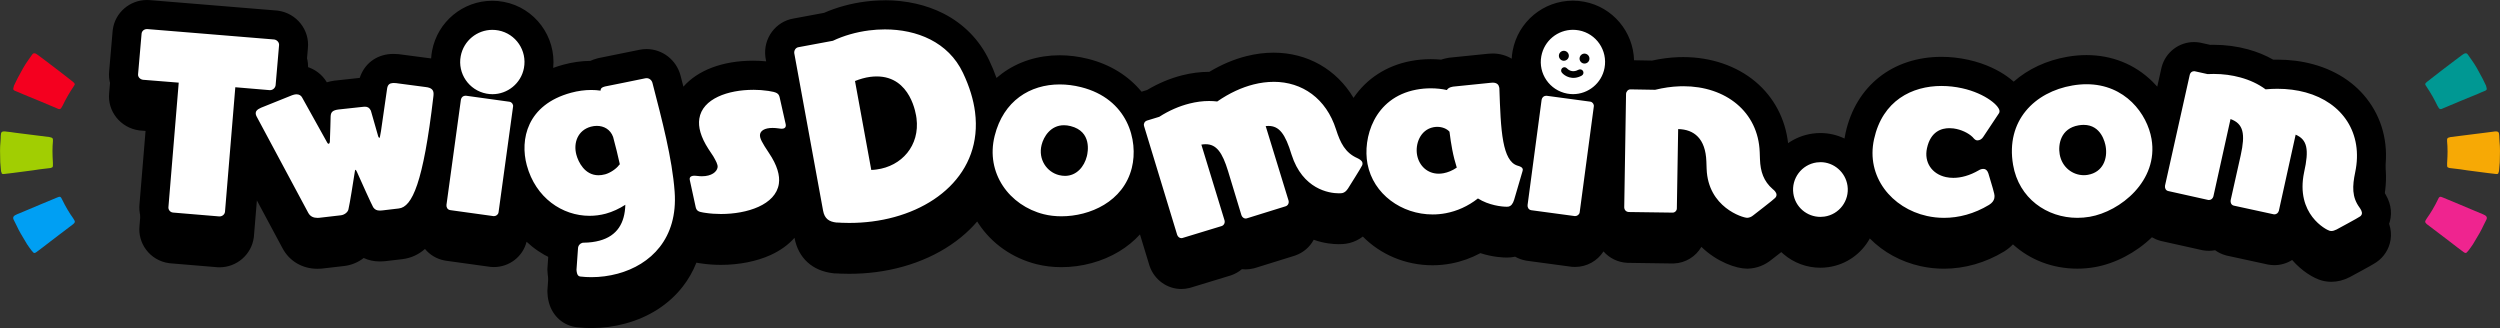 <?xml version="1.0" encoding="UTF-8"?>
<svg id="Layer_1" data-name="Layer 1" xmlns="http://www.w3.org/2000/svg" viewBox="0 0 1720 225.69">
  <rect x="0" y="0" width="1720" height="225.69" fill="#333333" stroke="none"/>
  <defs>
    <style>
      .cls-1 {
        fill: #f4001f;
      }

      .cls-2 {
        fill: #fff;
      }

      .cls-3 {
        fill: #f7a905;
      }

      .cls-4 {
        fill: #a1ce02;
      }

      .cls-5 {
        fill: #009893;
      }

      .cls-6 {
        fill: #009ff3;
      }

      .cls-7 {
        fill: #ef248f;
      }
    </style>
  </defs>
  <g id="fuckass_lines_LEFT_" data-name="fuckass lines [LEFT]">
    <path class="cls-4" d="M36.4,112.24v1.7c0,.83-.31,1.29-.93,1.39-.41.21-.77.31-1.08.31-5.58.62-9.5,1.14-11.77,1.55-3.1.41-7.85,1.03-14.25,1.86-.52.1-1.39.21-2.63.31-1.24.1-2.12.21-2.63.31-1.34.21-2.01-.05-2.01-.77-.31-.62-.46-1.29-.46-2.01-.31-3.41-.46-5.16-.46-5.27-.1-4.34-.15-6.92-.15-7.74,0-2.37.1-4.49.31-6.35.1-.62.15-1.5.15-2.63s.05-1.96.16-2.48c0-1.34.67-2.01,2.01-2.01.83,0,1.44.05,1.86.16,1.34.1,3.35.36,6.04.77,2.58.31,6.48.8,11.69,1.47,5.21.67,9.11,1.16,11.69,1.47,1.14.21,1.86.49,2.17.85.31.36.41,1.06.31,2.09-.21,2.17-.31,4.39-.31,6.66s.1,5.16.31,8.36Z"/>
    <path class="cls-6" d="M50.34,150.19c.21.41.52.93.93,1.55.31.52.26,1.08-.15,1.7l-.77.77c-1.03.83-2.63,2.04-4.8,3.64-2.17,1.6-3.77,2.81-4.8,3.64-1.34,1.03-3.31,2.53-5.89,4.49-2.58,1.96-4.39,3.35-5.42,4.18-1.86,1.45-3.31,2.53-4.34,3.25-.93.72-1.65.83-2.17.31-.62-.62-1.03-1.08-1.24-1.39-.31-.41-.83-1.11-1.55-2.09-.72-.98-1.24-1.73-1.55-2.25-3.62-5.89-5.94-10.02-6.97-12.39l-2.32-4.65c-.52-1.14-.21-2.06.93-2.79l1.55-.77,5.58-2.32c2.37-1.03,5.99-2.56,10.84-4.57,4.85-2.01,8.52-3.54,11-4.57,1.03-.52,1.78-.67,2.25-.46.46.21.9.83,1.32,1.86,2.37,4.85,4.9,9.14,7.59,12.86Z"/>
    <path class="cls-1" d="M43.06,72.74c-.1.21-.26.46-.46.77-.21.31-.36.57-.46.77-.31.52-.77.77-1.39.77-.1,0-.29-.02-.54-.08-.26-.05-.44-.13-.54-.23-1.24-.52-3.07-1.29-5.5-2.32-2.43-1.03-4.26-1.81-5.5-2.32-4.65-1.96-9.04-3.77-13.17-5.42-.52-.21-1.34-.57-2.48-1.08-1.14-.52-2.01-.88-2.63-1.08-1.03-.41-1.45-.98-1.24-1.7l.46-1.86c.52-1.14,1.29-2.73,2.32-4.8,2.89-5.58,5.27-9.65,7.12-12.24.72-.93,1.7-2.32,2.94-4.18.62-1.14,1.55-1.39,2.79-.77l1.39.93c.62.41,1.44,1.03,2.48,1.86,1.03.83,1.86,1.45,2.48,1.86,2.06,1.55,5.19,3.93,9.37,7.12,4.18,3.2,7.3,5.63,9.37,7.28.93.72,1.44,1.29,1.55,1.7.1.41-.21,1.08-.93,2.01-2.79,4.13-5.27,8.47-7.43,13.01Z"/>
  </g>
  <g id="fuckass_lines_RIGHT_" data-name="fuckass lines [RIGHT]">
    <path class="cls-3" d="M1683.91,103.88c0-2.27-.1-4.49-.31-6.66-.1-1.03,0-1.73.31-2.09.31-.36,1.03-.64,2.17-.85,2.58-.31,6.48-.8,11.69-1.47,5.22-.67,9.11-1.16,11.69-1.47,2.69-.41,4.7-.67,6.04-.77.41-.1,1.03-.16,1.86-.16,1.34,0,2.01.67,2.01,2.01.1.52.16,1.34.16,2.48s.05,2.01.15,2.63c.21,1.86.31,3.98.31,6.35,0,.83-.05,3.41-.15,7.74,0,.1-.16,1.86-.46,5.27,0,.72-.16,1.39-.46,2.01,0,.72-.67.98-2.01.77-.52-.1-1.39-.21-2.63-.31-1.24-.1-2.11-.21-2.63-.31-6.4-.83-11.15-1.44-14.25-1.86-2.27-.41-6.2-.93-11.77-1.55-.31,0-.67-.1-1.08-.31-.62-.1-.93-.57-.93-1.39v-1.7c.21-3.2.31-5.99.31-8.36Z"/>
    <path class="cls-7" d="M1677.25,137.33c.41-1.03.85-1.65,1.32-1.86.46-.21,1.21-.05,2.25.46,2.48,1.03,6.14,2.56,11,4.57,4.85,2.01,8.47,3.54,10.84,4.57l5.58,2.32,1.55.77c1.14.72,1.45,1.65.93,2.79l-2.32,4.65c-1.03,2.37-3.35,6.51-6.97,12.39-.31.52-.83,1.26-1.55,2.25-.72.98-1.24,1.68-1.55,2.09-.21.31-.62.77-1.24,1.39-.52.52-1.24.41-2.17-.31-1.03-.72-2.48-1.81-4.34-3.25-1.03-.83-2.84-2.22-5.42-4.18-2.58-1.96-4.54-3.46-5.89-4.49-1.03-.83-2.63-2.04-4.8-3.64-2.17-1.6-3.77-2.81-4.8-3.64l-.77-.77c-.41-.62-.46-1.19-.15-1.7.41-.62.72-1.14.93-1.55,2.69-3.72,5.22-8,7.59-12.86Z"/>
    <path class="cls-5" d="M1669.51,59.73c-.72-.93-1.03-1.6-.93-2.01.1-.41.62-.98,1.55-1.7,2.07-1.65,5.19-4.08,9.37-7.28,4.18-3.2,7.31-5.58,9.37-7.12.62-.41,1.45-1.03,2.48-1.86,1.03-.83,1.86-1.45,2.48-1.86l1.39-.93c1.24-.62,2.17-.36,2.79.77,1.24,1.86,2.22,3.25,2.94,4.18,1.86,2.58,4.24,6.66,7.12,12.24,1.03,2.07,1.81,3.67,2.32,4.8l.46,1.86c.21.72-.21,1.29-1.24,1.7-.62.21-1.5.57-2.63,1.08-1.14.52-1.96.88-2.48,1.08-4.13,1.65-8.52,3.46-13.17,5.42-1.24.52-3.07,1.29-5.5,2.32-2.42,1.03-4.26,1.81-5.5,2.32-.1.1-.28.18-.54.23-.26.05-.44.08-.54.08-.62,0-1.08-.26-1.39-.77-.1-.21-.26-.46-.46-.77-.21-.31-.36-.57-.46-.77-2.17-4.54-4.65-8.88-7.43-13.01Z"/>
  </g>
  <g id="text">
    <g>
      <path d="M406.9,215.69c-2.86,0-5.73-.16-8.55-.47-4.24-.38-9.25-3.1-11.03-9.66-.55-2.04-.66-3.89-.68-4.81v-.45s1.04-14.9,1.04-14.9c.29-5.79,3.93-10.71,9.23-12.63-18-2.98-33.23-15.07-40.96-32.52l-3.07,22.36-.1.54c-1.14,6.03-6.7,10.57-12.93,10.57-.38,0-.75-.02-1.12-.05l-.25-.02-30.24-4.19-.54-.1c-6.65-1.26-11.16-7.41-10.48-14.3l.02-.19,3.35-24.4c-5.9,26.14-13.41,36.59-25.03,37.92l-11.57,1.36-1.31.08c-.49.03-.96.05-1.41.05-6.54,0-10.4-3.38-12.52-6.28-2.09,4.94-7.13,8.75-12.92,9.46l-15.11,1.75-1.01.06c-.45.03-.91.04-1.38.04-6.62,0-12.12-3.2-15.08-8.79l-33.66-62.79-4.84,58.43-.06.42c-.91,6.69-6.77,11.74-13.62,11.74-.24,0-.47,0-.71-.02l-.31-.02-31.98-2.67-.55-.07c-7.25-.98-12.37-7.58-11.57-14.8l6.23-75.3-14.84-1.19-.27-.04c-3.41-.46-6.51-2.12-8.75-4.66-2.48-2.83-3.66-6.53-3.26-10.21l2.4-27.76.07-.54c.9-6.62,6.72-11.61,13.55-11.61.27,0,.55,0,.83.02l28.22,2.31,59.55,4.9.26.04c3.37.46,6.46,2.12,8.7,4.69,2.51,2.86,3.69,6.61,3.28,10.33l-1.99,23.11c1.05-.26,2.06-.41,3.04-.48.35-.02.7-.03,1.03-.03,5.41,0,10.11,2.75,12.59,7.37l4.46,8.02c2.06-2.24,5.26-4.09,10.17-4.82l.2-.03,17.58-1.91.97-.06c.39-.02.77-.04,1.15-.04,1.64,0,3.2.25,4.65.73.21-1.52.68-4.84.68-4.84,1.09-7.04,6.09-11.7,13.05-12.15.43-.03.88-.04,1.32-.04,1.79,0,3.51.22,4.97.45l18.13,2.39c12.55,1.41,14.13,10.74,14.31,13.58,0,.02,0,.03,0,.05.73-1.62,1.76-3.05,3.02-4.23-4.15-6.79-5.61-14.75-4.12-22.61,2.88-15.18,16.16-26.2,31.58-26.2,2.02,0,4.06.19,6.06.57,17.36,3.3,28.79,20.17,25.48,37.61-1.29,6.77-4.65,12.71-9.36,17.2.83,1.28,1.43,2.7,1.78,4.19,5.7-6.3,14.39-12.39,27.61-15.97,5.52-1.49,11.06-2.25,16.48-2.25.65,0,1.3.01,1.95.03,1.22-.81,2.67-1.47,4.38-1.93l1.04-.28.33-.07c6.69-1.34,24.65-4.94,27.31-5.54l.19-.04c.95-.19,1.92-.29,2.88-.29,6.45,0,11.95,4.28,13.67,10.66l.76,2.93c4.72,18.27,9.56,36.99,12.48,54.69,1.71-.75,3.72-1.18,6.04-1.18,1,0,2.07.08,3.17.24.05,0,.1.01.16.02l-2.14-3.24c-6.51-10.1-9.05-19.16-7.77-27.71,2.59-17.25,21.01-28.4,46.93-28.4,4.04,0,8.05.29,11.9.87,2.6.39,6.39.96,9.71,2.98l-3.2-17.47-.03-.26c-.44-3.39.39-6.81,2.32-9.64,2.09-3.05,5.31-5.09,8.89-5.66l22.21-4.13c8.07-3.67,17.23-6.23,26.59-7.44,4.09-.53,8.21-.79,12.27-.79,29.14,0,52.01,12.98,62.74,35.61,4.8,10.07,7.88,20.06,9.15,29.68,9.7-17.25,27.14-27.44,48.35-27.44,5.62,0,11.36.72,17.07,2.15,19.45,4.86,30.09,15.81,35.83,25.3,1.05-.82,2.25-1.48,3.57-1.96l.23-.08,7.58-2.32c7.18-4.44,14.75-7.67,22.5-9.63,5.43-1.37,10.8-2.07,15.96-2.07.99,0,1.99.03,2.98.08,8.2-5.26,16.67-9.02,25.23-11.18,5.46-1.38,10.92-2.08,16.22-2.08,24.95,0,44.57,14.86,52.48,39.75.89,2.8,1.73,5.03,2.61,6.83,1.06-5.19,2.81-10.23,5.19-14.8,5.11-9.81,15.5-22.32,35.94-26.21,3.88-.74,7.88-1.11,11.9-1.11,2.9,0,5.74.19,8.5.57,1.25-.61,2.71-1.11,4.41-1.43l1.16-.22,26.34-2.69c.67-.08,1.44-.12,2.17-.12,7.26,0,13,4.52,14.29,11.25l.28,1.49.11,3.02c.44,12.62.86,24.53,2.47,32.97.64,3.38,1.35,5.54,1.93,6.88l4.73-35.44.05-.25c.55-2.95,1.98-5.49,3.99-7.37-4.01-6.53-5.72-14.49-4.21-22.58,2.84-15.25,16.12-26.32,31.6-26.32,1.98,0,3.98.19,5.94.55,17.37,3.23,28.87,20.06,25.62,37.52-1.26,6.77-4.59,12.71-9.27,17.22,1.73,2.66,2.43,5.89,1.95,8.97l-9.71,72.76-.1.54c-1.12,6.05-6.69,10.61-12.94,10.61-.36,0-.72-.01-1.08-.04l-.25-.02-30.26-4.08-.53-.1c-2.97-.55-5.52-2.08-7.38-4.22-1.69,1.02-3.32,1.51-4.56,1.75-.87.17-1.83.24-3.02.24s-9.79-.14-18.98-4.04c-6.47,4.07-13.61,6.91-20.96,8.31-3.62.69-7.33,1.04-11.01,1.04-20.15,0-38.08-10.09-47.81-25.58-1.13,1.81-2.06,3.28-2.06,3.28-2.6,3.92-5.78,6.31-9.74,7.31-1.27.32-2.92.48-4.9.48-8.08,0-17.25-2.5-25.25-8.58l.27.89.06.24c1.7,6.73-1.89,13.52-8.34,15.78l-.17.06-27.12,8.42-.56.14c-.99.25-2.01.38-3.04.38-2.13,0-4.17-.54-5.99-1.52-1.5,2.77-3.98,5-7.17,6.12l-.2.07-27.3,8.31-.53.13c-1,.25-2.02.38-3.05.38-5.49,0-10.44-3.6-12.33-8.97l-.07-.2-13.07-42.93c-8.45,25.57-34.28,37.08-57.03,37.08-5.1,0-9.99-.57-14.53-1.71-14.25-3.56-26.37-12-34.14-23.77-3.44-5.21-5.88-10.88-7.27-16.8-3.44,6.88-8.11,13.26-13.99,19.05-14.4,14.19-35.35,23.67-59,26.71-5.57.72-11.32,1.08-17.08,1.08-1.87,0-3.78-.04-5.66-.11l-.39-.02-.38-.04c-.54-.06-1.25-.07-2.01-.08h-.94s-.48-.07-.48-.07c-12.63-1.4-16.74-9.66-17.96-16.34l-9.46-51.68c-2.3,2.22-5.52,3.53-9.16,3.53-.41,0-.84-.02-1.27-.05.3.46.57.86.77,1.17,6.84,10.11,9.68,19.63,8.39,28.22-3.24,21.64-28.81,29.32-49.72,29.32-4.17,0-8.25-.3-12.13-.88l-1.63-.25c-3.99-.6-7.13-1.98-9.41-4.12-1.91,9-5.6,17.13-11,24.05-8.17,10.48-20,18.05-34.19,21.89-6.76,1.83-13.74,2.76-20.75,2.76ZM732.01,111.16c-4.07,0-5.53,5.36-5.68,5.97-.66,2.64.04,4.56.74,5.7.91,1.47,2.35,2.55,3.95,2.95.61.15,1.18.23,1.69.23,3.68,0,5.1-4.95,5.35-5.94,1.79-7.18-1.93-8.11-3.93-8.61-.78-.19-1.49-.29-2.13-.29ZM410.62,111.6c-.47,0-.96.07-1.47.21-4.1,1.11-3.43,5.31-2.96,7.07.07.27,1.86,6.7,5.58,6.7.57,0,1.23-.1,1.96-.3.47-.13,1.07-.41,1.66-.75-.92-3.9-1.96-7.98-3.09-12.19-.19-.41-.53-.74-1.68-.74ZM988.06,112.35c-.81.17-1.74.57-2.53,2.14-.78,1.54-1.07,3.67-.74,5.41.26,1.39,1.28,4.61,5.03,4.61.16,0,.31,0,.48-.02-.36-1.56-.69-3.12-.99-4.69-.45-2.37-.86-4.84-1.25-7.45ZM607.47,120.27c3.57-1.36,6.64-3.53,8.94-6.36,3.57-4.39,5.03-10.03,4.22-16.32-.6-4.69-3.64-20-17.42-20-1,0-2.07.07-3.17.21-.11.01-.22.03-.33.04l7.76,42.42ZM1604.02,183.92c-1.34,0-2.69-.18-4-.54-5.62-1.54-16.55-8.76-22.23-21.97l-.22.99-.07.24c-1.61,5.88-6.71,9.83-12.7,9.83-.78,0-1.57-.07-2.34-.21l-.35-.07-27.56-5.99-.54-.15c-3.14-.86-5.68-2.83-7.33-5.42-2.02,1.26-4.39,1.97-6.93,1.97-.78,0-1.56-.07-2.32-.21l-.21-.04-27.85-6.21-.52-.14c-3.99-1.09-7.02-4-8.46-7.67-1.33,1.81-2.79,3.57-4.37,5.28-9.7,10.49-23.41,18.11-36.66,20.38-3.35.57-6.76.87-10.13.87-20.11,0-37.47-9.96-47.04-25.71.08,1.49-.03,2.96-.34,4.38-.98,4.43-3.67,8.08-7.99,10.86l-.22.14c-11.22,6.78-23.72,10.37-36.14,10.37-4.68,0-9.34-.5-13.87-1.5-14.53-3.2-27.11-11.24-35.41-22.65-8.87-12.2-11.95-27.16-8.66-42.12,6.12-27.84,27.15-44.47,56.24-44.47,5.38,0,10.83.6,16.21,1.78,14.78,3.25,28.93,11.31,32.69,20.74,8.66-11.58,22.27-19.79,39.45-22.73,3.85-.66,7.67-.99,11.37-.99,27.52,0,46.46,18.63,52.87,38.96l8.44-37.82.15-.53c1.54-5.62,6.69-9.56,12.51-9.56.73,0,1.47.06,2.2.19l.24.04,7.75,1.71c1.11-.04,2.22-.06,3.32-.06,7.25,0,14.32.93,21,2.76,6.44,1.76,12.29,4.31,17.46,7.6,1.82-.1,3.62-.15,5.39-.15,7.75,0,15.18.96,22.07,2.85,31.24,8.56,47.81,35.34,41.23,66.62-1.8,8.63-1.5,12.59,1.24,16.3l.16.23c1.16,1.67,4.69,6.73,3.01,12.83-.94,3.43-3.27,6.32-6.46,8.04-.8.52-1.66,1-2.55,1.5-1.49.84-3.48,1.93-5.46,3.01-3.91,2.14-7.82,4.24-7.82,4.24l-.21.11c-2.79,1.42-5.43,2.11-8.07,2.11ZM1341.19,113.19c-1.95,0-4.37,0-5.66,5.9-1.24,5.65,2.83,7.43,5.36,7.99.93.2,1.93.31,2.99.31,3.79,0,8.07-1.32,12.4-3.81,1.52-.93,3.19-1.6,4.9-1.99-.21,0-.43.02-.65.02-.97,0-1.93-.11-2.87-.31-2.7-.59-5.25-2.15-7.17-4.39l-.17-.19-.16-.2c-.56-.66-3.09-2.3-6.3-3-.93-.21-1.83-.31-2.68-.31ZM1364.43,121.22c1.02,0,2.03.11,3.01.32,2.81.62,5.24,2.11,7.11,4.3-.51-4.79-.46-9.44.09-13.9l-1.73,2.6c-2.14,3.42-5.51,5.82-9.25,6.69.26-.01.52-.02.78-.02ZM1433.59,110.92c-.54,0-1.15.06-1.8.17-2.79.48-5.89,2.31-4.86,8.34.72,4.22,3.91,6.11,6.75,6.11.35,0,.69-.03,1.02-.09,2.27-.39,3.05-1.33,3.51-2.2.78-1.45,1.01-3.64.63-5.87-.74-4.29-2.5-6.46-5.26-6.46ZM1202.03,174.86c-7.69,0-36.7-10.83-37.86-43.31l-.04-1.03-.46,27.82c.04,6.81-5.55,12.7-12.39,12.94l-.55.02-30.45-.43h-.17c-6.95-.34-12.38-5.85-12.63-12.83v-.26s1.25-78.55,1.25-78.55v-.19c.38-6.8,5.88-12.31,12.53-12.55l.57-.02,15.83.28c6.04-1.39,11.76-2.17,17.44-2.37,1-.04,2.01-.05,3-.05,35.67,0,61.4,22.61,62.56,54.99l.18,4.95c.2,5.71,1.41,9.29,4.21,12.22,3.33-10.13,12.17-18.04,23.42-19.63,1.32-.19,2.67-.28,4-.28,14.25,0,26.51,10.69,28.51,24.88,1.07,7.6-.88,15.17-5.5,21.3-4.62,6.14-11.35,10.11-18.95,11.18-1.36.19-2.74.29-4.11.29-10.71,0-20.29-5.98-25.24-14.92-.75.7-1.55,1.34-2.35,1.98-1.38,1.11-3.23,2.57-5.07,4.01-3.17,2.49-6.35,4.94-7.11,5.53-3,2.5-6.53,3.89-10.22,4.02h-.18s-.23,0-.23,0Z"/>
      <path d="M101.08,35c.08,0,.16,0,.24,0l28,2.29,59.28,4.87c1.93.26,3.66,2.01,3.38,4.09l-2.36,27.38c-.25,1.86-1.86,3.39-3.84,3.39-.08,0-.16,0-.25,0l-23.64-2-7.09,85.62-.02.15c-.25,1.86-1.97,3.11-3.72,3.11-.06,0-.13,0-.19,0l-31.73-2.65-.3-.04c-1.93-.26-3.2-2.1-2.95-3.88l7.07-85.47-24.56-1.97c-2.08-.28-3.66-2.01-3.4-3.94l2.4-27.68.04-.3c.23-1.71,1.79-2.96,3.64-2.96M608.83,35.23c21.82,0,43.58,8.55,53.7,29.9,4.55,9.55,7.23,18.58,8.3,26.91,5.41,42.1-28.52,69.9-70.77,75.34-5.16.66-10.45,1-15.8,1-1.75,0-3.5-.04-5.26-.11-1.23-.15-2.44-.14-3.5-.16-5.06-.56-8.2-2.58-9.22-8.19l-19.82-108.3c-.25-1.93,1.01-3.91,2.94-4.16l23.63-4.4c7.41-3.52,16.02-5.99,24.79-7.12,3.63-.47,7.31-.71,10.99-.71M599.44,131.92c1.21,0,2.4-.16,3.59-.31,17.26-2.22,29.95-16.4,27.52-35.3-.31-2.39-3.83-28.72-27.34-28.72-1.41,0-2.89.09-4.45.29-3.57.46-7.21,1.53-10.52,2.86l11.19,61.17M1082.18,35.51c1.36,0,2.73.12,4.12.38,11.94,2.22,19.87,13.76,17.62,25.86-1.97,10.59-11.27,18.02-21.67,18.02-1.33,0-2.68-.12-4.03-.37-12.09-2.25-20.01-13.79-17.79-25.74,1.99-10.71,11.27-18.15,21.77-18.15M338.74,35.54c1.38,0,2.79.13,4.2.4,11.94,2.27,19.82,13.84,17.52,25.92-2,10.55-11.29,17.94-21.66,17.94-1.36,0-2.73-.13-4.12-.39-12.08-2.29-19.96-13.87-17.7-25.8,2.03-10.67,11.29-18.06,21.75-18.07M1509.5,63.99c.17,0,.35.01.52.04l8.8,1.95c1.41-.08,2.81-.11,4.19-.11,6.49,0,12.63.84,18.36,2.41,6.51,1.78,12.31,4.46,17.35,8.18,2.78-.25,5.5-.38,8.14-.38,7.04,0,13.54.88,19.43,2.49,25.46,6.98,39.72,28.15,34.09,54.92-2,9.56-2.35,17.09,2.98,24.3.67.96,2.01,2.88,1.57,4.47-.2.72-.73,1.51-1.79,2-.08.29-15.59,8.64-15.59,8.64-1.38.7-2.5,1.02-3.54,1.02-.46,0-.91-.06-1.35-.19-2.03-.56-23.51-11.26-17.43-40.24,3.56-15.82,2.11-22.44-5.82-25.86l-11.55,52.36c-.42,1.53-1.65,2.48-3.05,2.48-.19,0-.38-.02-.57-.05l-27.3-5.93-.29-.08c-1.45-.4-2.25-2.02-1.96-3.65l6.92-30.92c3.28-14.81,1.91-21.72-7.01-24.94l-11.79,53.22c-.42,1.53-1.65,2.48-3.05,2.48-.19,0-.38-.02-.57-.05l-27.41-6.11-.29-.08c-1.45-.4-2.25-2.02-1.96-3.65l17.01-76.21.08-.29c.38-1.4,1.58-2.22,2.87-2.22M444.87,68.78c1.95,0,3.51,1.38,4.02,3.27,6.6,25.56,13.59,51.95,15.26,74.81,2.37,32.3-16.54,50.31-39.12,56.42-5.92,1.6-12.06,2.41-18.14,2.41-2.54,0-5.08-.14-7.58-.43-1.42-.08-2.02-1.16-2.34-2.32-.23-.87-.32-1.78-.34-2.39l1.03-14.58c.07-2.04,1.39-3.48,2.98-3.91.29-.08.62-.01.91-.09,4.18-.04,7.78-.55,10.96-1.41,12.16-3.29,17.38-12.16,17.72-24.68-4.1,2.66-8.78,4.86-13.42,6.12-3.68.99-7.44,1.48-11.17,1.48-18.78,0-37.13-12.33-43.21-34.79-4.74-17.52-.07-41.62,30.48-49.89,4.67-1.26,9.37-1.9,13.87-1.9,2.19,0,4.34.15,6.41.46,0-1.71,1.23-2.35,2.53-2.71l.72-.2s24.18-4.83,27.55-5.59c.3-.06.59-.09.88-.09M411.77,135.57c1.41,0,2.93-.2,4.57-.64,3.47-.94,7.68-3.78,9.49-6.29l.61-.63c-1.28-5.87-2.86-12.28-4.62-18.8-1.89-5.2-6.36-7.61-11.19-7.61-1.35,0-2.72.19-4.08.55-9.12,2.47-12.19,11.22-10,19.33,1.33,4.92,5.7,14.09,15.23,14.09M876.25,71.29c19.74,0,36.19,11.51,42.95,32.78,2.97,9.31,6.37,16.03,14.56,19.68,1.06.51,3.17,1.52,3.57,3.12.18.73.11,1.67-.58,2.62.07.29-9.31,15.19-9.31,15.19-1.23,1.86-2.39,2.77-3.85,3.14-.32.08-1.19.18-2.45.18-6.76,0-24.97-2.85-32.54-26.61-4.34-14.35-8.53-19.75-15.92-19.75-.6,0-1.23.04-1.88.11l15.73,51.26c.44,1.74-.39,3.35-1.96,3.9l-26.68,8.29-.29.07c-.2.05-.4.08-.6.08-1.25,0-2.42-.94-2.89-2.29l-9.2-30.32c-3.94-12.87-8-18.52-15.4-18.52-.94,0-1.93.09-2.98.27l15.95,52.13c.44,1.74-.39,3.35-1.95,3.9l-26.86,8.18-.29.07c-.2.05-.4.08-.6.08-1.25,0-2.42-.94-2.89-2.29l-22.74-74.7-.07-.29c-.4-1.6.47-3.06,1.88-3.57l8.62-2.64c6.79-4.35,13.77-7.35,20.75-9.11,4.59-1.16,9.09-1.76,13.51-1.76,1.89,0,3.76.11,5.62.33,8.43-5.84,16.89-9.68,25.04-11.74,4.71-1.19,9.32-1.77,13.77-1.77M1026.96,71.86c3.01,0,4.16,1.54,4.46,3.12l.14.74c.49,13.8.87,27.01,2.72,36.74,1.68,8.84,4.51,14.87,9.7,16.48,1.61.46,3.4,1.03,3.68,2.51.06.29,0,.76-.19,1.41l-5.74,19.57c-.85,2.76-2.07,4.36-3.99,4.73-.21.04-.6.07-1.15.07-3.33,0-12.31-.96-19.77-5.7-6.91,5.44-14.53,8.72-22.04,10.15-3.06.58-6.12.86-9.14.86-21.32,0-40.83-13.95-44.79-34.73-3.37-17.68,4.31-45.56,33.48-51.11,3.36-.64,6.75-.94,10.04-.94,3.92,0,7.7.42,11.08,1.19.69-1.2,1.93-1.89,3.7-2.23l.74-.14,25.91-2.64c.41-.05.8-.07,1.16-.07M989.83,134.5c1.09,0,2.22-.11,3.39-.33,2.8-.53,5.93-1.74,9.04-3.86-1.17-3.75-2.25-7.82-3.12-12.39-.73-3.83-1.34-7.84-1.89-12.31-1.86-2.09-5.04-3.34-8.42-3.34-.84,0-1.7.08-2.55.24-9.28,1.77-12.73,11.74-11.3,19.25,1.38,7.24,7.01,12.74,14.85,12.74M270.84,72.1c1.17,0,2.41.17,3.56.35l18.34,2.42c4.39.47,5.4,2.2,5.54,4.3.05.75-.04,1.66-.14,2.41-6.96,59.52-14.63,75.8-23.73,76.84l-11.34,1.34-1.05.07c-.27.02-.52.03-.77.03-1.96,0-3.31-.58-4.48-2.24-1.02-1.74-8.38-17.95-11.2-24.38-.52-1.15-.83-1.44-.99-1.44,0,0,0,0,0,0-.3.02-.39.93-.5,1.54-1.06,6.83-3.4,21.71-4.35,25.68-.33,1.83-2.61,3.78-5.15,4.09l-14.77,1.71-.75.05c-.25.02-.49.02-.74.02-2.45,0-4.85-.84-6.25-3.48l-34.88-65.08c-.51-.87-1.18-2.03-1.26-3.22-.09-1.35.72-2.75,3.65-3.99l21.39-8.6c1.03-.37,1.92-.58,2.67-.62.13,0,.26-.01.39-.01,1.88,0,3.16.92,3.81,2.15l17.35,31.19c.32.54.61.69.89.69.02,0,.04,0,.06,0,.3-.02.72-.5.81-1.4.27-5.13.47-15.96.53-17.32.09-3.31,1.67-4.32,5.25-4.85l17.16-1.86.75-.05c.17-.01.34-.02.5-.02,1.82,0,3.07.72,4.03,2.73l5.06,17.71c.18.43.51,1,.8,1,0,0,0,0,.01,0,.45-.03.68-1.1,5.31-34.01.42-2.73,1.87-3.58,3.82-3.71.22-.01.45-.02.67-.02M1435.53,72.95c26.64,0,41.76,20.41,44.72,37.64,4.94,28.83-21.57,49.96-42.56,53.56-2.82.48-5.65.72-8.45.72-21.04,0-40.31-13.46-44.24-36.43-5.22-30.46,14.84-50.18,40.86-54.64,3.38-.58,6.6-.85,9.68-.85M1433.68,135.53c.91,0,1.81-.08,2.71-.23,10.5-1.8,13.76-11.19,12.31-19.61-.44-2.58-3.05-14.77-15.12-14.77-1.09,0-2.25.1-3.49.31-12.42,2.13-14.17,13.23-13.03,19.88,1.56,9.11,9.03,14.42,16.61,14.42M729.08,73.09c4.82,0,9.74.62,14.64,1.85,32.16,8.04,39.69,36.66,34.97,55.58-5.81,23.27-28.91,33.29-48.43,33.29-4.28,0-8.39-.48-12.1-1.41-23.72-5.93-40.24-28.3-33.84-53.91,6.06-24.24,24.41-35.4,44.76-35.4M732.71,136c8.01,0,13.27-6.38,15.05-13.52.69-2.76,3.64-17.02-11.21-20.73-1.62-.41-3.14-.59-4.55-.59-9.21,0-13.96,7.87-15.38,13.54-2.51,10.04,3.68,18.7,11.97,20.77,1.44.36,2.82.53,4.12.53M1335.81,74.15c4.75,0,9.5.54,14.07,1.55,16.26,3.58,26.56,12.6,25.76,16.26-.06.29-.16.73-.37.99l-10.78,16.21c-.84,1.41-2.4,2.43-3.95,2.43-.24,0-.48-.02-.72-.08-.59-.13-1.25-.58-1.74-1.15-2.15-2.78-6.93-5.52-12.05-6.64-1.05-.23-2.79-.54-4.83-.54-5.38,0-12.89,2.17-15.43,13.75-2.16,9.81,3.46,17.81,12.98,19.9,1.61.35,3.33.54,5.14.54,5.26,0,11.26-1.58,17.55-5.23.84-.54,1.94-.93,3.01-.93.29,0,.58.03.86.09,1.03.23,2.07,1.07,2.71,3.05,1.54,5.56,2.72,8.58,4,13.93.25.97.31,2.06.09,3.09-.39,1.76-1.47,3.21-3.62,4.58-10.25,6.19-20.91,8.93-30.97,8.93-4.03,0-7.95-.44-11.72-1.27-24.32-5.35-42.12-27.07-36.45-52.86,5.85-26.61,26.13-36.61,46.47-36.61M1158.11,74.32c29.16,0,51.57,17.55,52.57,45.35l.18,4.95c.3,8.39,2.49,15.07,8.84,20.54.93.72,2.48,2.16,2.54,3.81.03.9-.39,1.82-1.41,2.6.01.3-14.45,11.47-14.45,11.47-1.46,1.25-2.94,1.76-4.29,1.81-.02,0-.04,0-.06,0-2.96,0-26.92-7.17-27.87-33.67l-.18-5.1c-.56-15.74-8.45-22.06-19.41-22.27l-.9,54.52c.05,1.5-1.25,2.9-2.75,2.95h-.3s-30.03-.41-30.03-.41c-1.8-.09-3.05-1.39-3.12-3.19l1.25-78.09c.09-1.65,1.39-3.05,2.89-3.1h.3s16.82.29,16.82.29c5.8-1.41,11.33-2.21,16.72-2.4.88-.03,1.77-.05,2.64-.05M518.18,76.78c3.56,0,7.08.26,10.42.76,5.79.87,7.18,1.68,7.82,4.51l4.09,18.21c.21.64.14,1.08.07,1.53-.19,1.3-1.32,1.78-2.74,1.78-.37,0-.75-.03-1.15-.09l-.59-.09c-1.71-.26-3.23-.37-4.58-.37-5.67,0-8.26,2.06-8.62,4.46-.38,2.52,1.42,5.67,6.13,12.75,5.71,8.44,7.68,15.56,6.83,21.2-2.18,14.53-21.84,20.8-39.83,20.8-3.67,0-7.28-.26-10.65-.77l-1.63-.25c-3.26-.49-4.66-1.3-5.17-3.96l-3.95-18.18c-.08-.47-.16-.93-.12-1.23.24-1.57,1.8-1.96,3.32-1.96.64,0,1.27.07,1.8.15,1.16.15,2.26.23,3.28.23,6.69,0,10.34-3.06,10.8-6.15.29-1.93-1.28-4.59-2.96-7.57l-3.34-5.05c-5.41-8.4-7.13-15.17-6.28-20.81,2.08-13.88,19.93-19.88,37.04-19.88M320.27,80.85c.13,0,.26,0,.4.02l29.75,4.12.29.06c1.47.28,2.55,1.86,2.27,3.33l-9.97,72.61-.06.29c-.26,1.39-1.69,2.43-3.11,2.43-.08,0-.17,0-.25-.01l-29.75-4.12-.29-.06c-1.62-.31-2.55-1.86-2.39-3.51l9.94-72.46c.31-1.64,1.56-2.7,3.17-2.7M1063.81,80.89c.13,0,.25,0,.38.02l29.77,4.01.3.05c1.47.27,2.55,1.85,2.28,3.32l-9.7,72.65-.05.29c-.26,1.4-1.68,2.44-3.11,2.44-.08,0-.16,0-.24-.01l-29.77-4.01-.3-.05c-1.62-.3-2.56-1.85-2.4-3.5l9.67-72.5c.31-1.64,1.56-2.72,3.17-2.72M1252.48,126.56c9.21,0,17.28,6.9,18.61,16.27,1.45,10.25-5.7,19.74-15.94,21.19-.91.13-1.82.19-2.71.19-9.29,0-17.31-6.76-18.63-16.11-1.45-10.25,5.67-19.89,16.07-21.35.87-.12,1.74-.18,2.6-.18M101.08,15h0c-11.8,0-21.89,8.71-23.46,20.27l-.04.29-.07.49-.04.49-2.37,27.42c-1.32,12.54,7.79,24.01,20.61,25.75l.54.07.55.04,4.57.37-5.39,65.19c-.6,5.81.97,11.59,4.48,16.34,3.74,5.07,9.46,8.47,15.69,9.31l.29.04.52.07.52.04,31.73,2.65.3.03.3.02c.42.02.83.03,1.25.03,11.84,0,21.95-8.78,23.53-20.41l.02-.15.07-.52.04-.52,2.02-24.43,17.68,32.98c4.69,8.8,13.62,14.06,23.89,14.06.67,0,1.35-.02,2.03-.07l.75-.05.5-.03.5-.06,14.77-1.71h.08s.08-.02.08-.02c4.94-.61,9.49-2.58,13.2-5.49,3.33,1.57,7.05,2.38,11.01,2.38.67,0,1.37-.02,2.07-.07l1.04-.07.52-.03.52-.06,11.32-1.33c6.51-.76,11.64-3.48,15.69-7.04,3.29,4,7.94,6.88,13.4,7.92l.29.06.49.09.5.07,29.75,4.12.49.07.5.04c.66.06,1.34.09,2.01.09,10.68,0,19.93-7.25,22.47-17.41,4.99,4.68,10.67,8.52,16.84,11.38-.82,2.23-1.31,4.62-1.45,7.1l-1.01,14.36-.06.9.02.91c.03,1.68.24,4.3,1.03,7.21,2.58,9.54,10.27,16.14,19.71,17.01,3.13.34,6.33.52,9.52.52,7.88,0,15.74-1.04,23.36-3.11,16.31-4.41,29.96-13.19,39.47-25.4,3.91-5.01,7.05-10.53,9.41-16.48.53.11,1.08.2,1.64.28l1.63.24c4.37.66,8.95.99,13.62.99,12.45,0,24.56-2.4,34.12-6.75,6.72-3.06,12.27-7.08,16.49-11.88,2.57,13.91,12.29,22.81,26.68,24.4l.95.11h.96s.48.02.48.02c.35,0,.83,0,1.03.02l.69.08.77.03c2.02.08,4.06.12,6.07.12,6.18,0,12.36-.39,18.35-1.16,25.8-3.32,48.8-13.8,64.74-29.51,1.75-1.72,3.4-3.5,4.96-5.32.3.49.61.97.93,1.45,9.15,13.86,23.38,23.79,40.06,27.96,5.33,1.33,11.03,2.01,16.95,2.01,14.1,0,28.2-3.84,39.71-10.81,5.48-3.32,10.28-7.25,14.34-11.72l6.42,21.09.12.41.14.4c3.29,9.36,12.04,15.65,21.76,15.65,1.85,0,3.71-.23,5.5-.68l.28-.07.47-.12.46-.14,26.86-8.18.41-.12.4-.14c2.75-.97,5.21-2.4,7.3-4.18.84.09,1.68.14,2.54.14,1.85,0,3.71-.23,5.5-.68l.28-.07.52-.13.52-.16,26.68-8.29.34-.11.34-.12c5.65-1.98,10.06-5.91,12.7-10.82,7.22,2.57,13.55,3.04,17.25,3.04,4.22,0,6.57-.59,7.35-.79,3.39-.86,6.46-2.35,9.19-4.46,12.04,12.25,29.19,19.76,47.96,19.76,4.31,0,8.64-.41,12.88-1.22,6.94-1.32,13.71-3.74,20.03-7.12,8.73,2.83,16.14,3.03,18.04,3.03s3.4-.13,4.9-.42c.29-.05.6-.12.94-.2,2.2,1.27,4.64,2.18,7.27,2.67l.29.05.49.09.5.07,29.77,4.01.51.07.51.04c.63.05,1.27.08,1.9.08,8.14,0,15.43-4.19,19.58-10.68,4.02,4.58,9.82,7.53,16.4,7.85l.33.02h.33s30.03.43,30.03.43h.5s.5-.01.5-.01h.3c8.14-.3,15.15-4.84,18.96-11.42,10.7,10.39,24,14.99,31.43,14.99.3,0,.59,0,.86-.02,5.84-.23,11.36-2.37,16.02-6.2.91-.71,3.75-2.9,6.66-5.18.5.47,1,.94,1.53,1.38,7.04,6.05,16.04,9.38,25.33,9.38,1.83,0,3.68-.13,5.5-.39,12.55-1.77,22.86-9.4,28.54-19.74,9.3,9.43,21.43,16.08,35.01,19.07,5.23,1.15,10.62,1.73,16.02,1.73,14.24,0,28.53-4.08,41.31-11.81l.22-.13.22-.14c2.28-1.46,4.15-3.04,5.7-4.67,11.54,10.52,27.06,16.72,44.28,16.72,3.94,0,7.92-.34,11.82-1.01,14.11-2.42,28.61-10.02,39.52-20.6,1.72,1.02,3.6,1.83,5.62,2.39l.29.08.46.13.47.1,27.41,6.11.42.09.42.08c1.35.24,2.72.36,4.08.36,1.46,0,2.89-.14,4.29-.41,2.15,1.56,4.6,2.76,7.31,3.5l.29.08.52.14.53.11,27.3,5.93.35.08.35.06c1.36.24,2.74.37,4.12.37,4.44,0,8.65-1.29,12.25-3.56,6.68,7.71,14.81,12.6,20.32,14.11,2.18.6,4.41.9,6.64.9,4.26,0,8.38-1.04,12.61-3.19l.21-.11.2-.11s3.93-2.12,7.87-4.27c2.33-1.27,4.2-2.3,5.57-3.07.83-.47,1.76-.99,2.72-1.59,5.43-3.03,9.4-8.05,11.04-14.03,1.93-7.04.43-14.17-4.45-21.18l-.16-.23-.17-.23c-.31-.42-.96-1.3.51-8.33,3.82-18.17,1.03-35.36-8.08-49.7-8.84-13.91-22.77-23.8-40.3-28.6-7.76-2.13-16.07-3.2-24.72-3.2-.93,0-1.86.01-2.8.04-5.29-3.02-11.12-5.41-17.4-7.13-7.55-2.07-15.5-3.12-23.65-3.12-.79,0-1.58,0-2.38.03l-6.28-1.39-.48-.11-.48-.08c-1.28-.22-2.58-.33-3.88-.33-10.32,0-19.43,6.96-22.16,16.94l-.08.29-.13.46-.1.47-2.79,12.51c-1.13-1.28-2.31-2.52-3.54-3.71-12.14-11.78-27.76-18-45.17-18h0c-4.26,0-8.65.38-13.06,1.14-14.29,2.45-27.11,8.43-37.02,17.15-1.41-1.27-3.01-2.55-4.82-3.81-5.15-3.61-13.93-8.5-26.47-11.25-6.09-1.34-12.26-2.02-18.36-2.02h0c-33.62,0-58.91,20.05-66.01,52.32-.28,1.29-.53,2.58-.73,3.88-5.06-2.43-10.7-3.78-16.59-3.78-1.8,0-3.61.13-5.4.38-6.15.87-11.87,3.14-16.82,6.59-1.9-16.76-9.75-31.63-22.45-42.29-13.01-10.92-30.66-16.93-49.69-16.93v20-20c-1.12,0-2.25.02-3.36.06-5.94.21-11.88.98-18.11,2.35l-12.37-.22c-.53-19.45-14.51-36.59-34.33-40.28-2.56-.48-5.18-.72-7.77-.72h0c-20.29,0-37.71,14.51-41.43,34.49-.34,1.81-.55,3.63-.65,5.44-3.79-2.29-8.29-3.58-13.13-3.58-1.07,0-2.16.06-3.26.18l-25.83,2.63-.86.09-.85.16-.74.14c-1.35.26-2.65.6-3.9,1.03-2.34-.23-4.73-.34-7.14-.34-4.65,0-9.28.43-13.77,1.29-16.61,3.16-30.35,12.07-39.33,25.35-11.67-19.52-31.62-31.1-55.02-31.1-6.13,0-12.41.8-18.67,2.38-8.67,2.19-17.23,5.81-25.51,10.8-.08,0-.17,0-.25,0-5.98,0-12.18.8-18.41,2.37-8.34,2.11-16.46,5.51-24.18,10.13l-3.82,1.17c-9-10.97-21.7-18.83-36.85-22.61-6.5-1.62-13.05-2.45-19.49-2.45h0c-14.81,0-28.51,4.33-39.61,12.52-1.32.98-2.6,2-3.84,3.08-1.42-4.04-3.11-8.1-5.04-12.16-6.6-13.91-17.47-25.05-31.43-32.16-11.72-5.97-25.66-9.13-40.32-9.13v20V15.23c-4.49,0-9.04.29-13.55.87-9.9,1.27-19.62,3.94-28.31,7.74l-20.92,3.89c-12.4,2.03-21.06,13.71-19.43,26.43l.07.53.1.52.36,1.99c-2.96-.29-5.96-.44-8.99-.44-21.08,0-38.1,6.63-47.95,17.87-.41-1.6-.83-3.2-1.24-4.8l-.72-2.8-.03-.11-.03-.11c-2.87-10.63-12.47-18.05-23.33-18.05-1.63,0-3.28.17-4.89.5l-.19.04-.19.04c-2.29.51-17.82,3.64-27.08,5.49l-.66.13-.64.17-.72.2c-1.5.4-2.92.93-4.25,1.56-6.12.05-12.37.92-18.56,2.6-2.48.67-4.82,1.42-7.04,2.24,2.07-21.44-12.5-41.36-33.99-45.44-2.61-.5-5.28-.75-7.93-.75h0c-20.21,0-37.62,14.44-41.4,34.33-.34,1.78-.56,3.57-.67,5.35-.5-.08-1-.15-1.52-.21l-17.93-2.36c-1.81-.28-3.97-.55-6.38-.55-.66,0-1.32.02-1.97.06-10.28.67-18.27,6.97-21.31,16.44l-17.01,1.85-.39.04-.39.06c-1.73.26-3.34.62-4.85,1.08-3.16-5.32-8.23-9.14-14.12-10.81l1.08-12.56c1.34-12.63-7.77-24.17-20.59-25.91l-.53-.07-.53-.04-59.28-4.87-28-2.29-.23-.02h-.23c-.47-.04-.95-.05-1.42-.05h0Z"/>
    </g>
    <g>
      <path class="cls-2" d="M406.9,200.69c-2.86,0-5.73-.16-8.55-.47-4.24-.38-9.25-3.1-11.03-9.66-.55-2.04-.66-3.89-.68-4.81v-.45s1.04-14.9,1.04-14.9c.29-5.79,3.93-10.71,9.23-12.63-18-2.98-33.23-15.07-40.96-32.52l-3.07,22.36-.1.54c-1.14,6.03-6.7,10.57-12.93,10.57-.38,0-.75-.02-1.12-.05l-.25-.02-30.24-4.19-.54-.1c-6.65-1.26-11.16-7.41-10.48-14.3l.02-.19,3.35-24.4c-5.9,26.14-13.41,36.59-25.03,37.92l-11.57,1.36-1.31.08c-.49.03-.96.05-1.41.05-6.54,0-10.4-3.38-12.52-6.28-2.09,4.94-7.13,8.75-12.92,9.46l-15.11,1.75-1.01.06c-.45.03-.91.04-1.38.04-6.62,0-12.12-3.2-15.08-8.79l-33.66-62.79-4.84,58.43-.06.42c-.91,6.69-6.77,11.74-13.62,11.74-.24,0-.47,0-.71-.02l-.31-.02-31.98-2.67-.55-.07c-7.25-.98-12.37-7.58-11.57-14.8l6.23-75.3-14.84-1.19-.27-.04c-3.41-.46-6.51-2.12-8.75-4.66-2.48-2.83-3.66-6.53-3.26-10.21l2.4-27.76.07-.54c.9-6.62,6.72-11.61,13.55-11.61.27,0,.55,0,.83.02l28.22,2.31,59.55,4.9.26.04c3.37.46,6.46,2.12,8.7,4.69,2.51,2.86,3.69,6.61,3.28,10.33l-1.99,23.11c1.05-.26,2.06-.41,3.04-.48.35-.02.7-.03,1.03-.03,5.41,0,10.11,2.75,12.59,7.37l4.46,8.02c2.06-2.24,5.26-4.09,10.17-4.82l.2-.03,17.58-1.91.97-.06c.39-.02.77-.04,1.15-.04,1.64,0,3.2.25,4.65.73.21-1.52.68-4.84.68-4.84,1.09-7.04,6.09-11.7,13.05-12.15.43-.03.88-.04,1.32-.04,1.79,0,3.51.22,4.97.45l18.13,2.39c12.55,1.41,14.13,10.74,14.31,13.58,0,.02,0,.03,0,.05.73-1.62,1.76-3.05,3.02-4.23-4.15-6.79-5.61-14.75-4.12-22.61,2.88-15.18,16.16-26.2,31.58-26.2,2.02,0,4.06.19,6.06.57,17.36,3.3,28.79,20.17,25.48,37.61-1.29,6.77-4.65,12.71-9.36,17.2.83,1.28,1.43,2.7,1.78,4.19,5.7-6.3,14.39-12.39,27.61-15.97,5.52-1.49,11.06-2.25,16.48-2.25.65,0,1.3.01,1.95.03,1.22-.81,2.67-1.47,4.38-1.93l1.04-.28.33-.07c6.69-1.34,24.65-4.94,27.31-5.54l.19-.04c.95-.19,1.92-.29,2.88-.29,6.45,0,11.95,4.28,13.67,10.66l.76,2.93c4.72,18.27,9.56,36.99,12.48,54.69,1.71-.75,3.72-1.18,6.04-1.18,1,0,2.07.08,3.17.24.05,0,.1.01.16.02l-2.14-3.24c-6.51-10.1-9.05-19.16-7.77-27.71,2.59-17.25,21.01-28.4,46.93-28.4,4.04,0,8.05.29,11.9.87,2.6.39,6.39.96,9.71,2.98l-3.2-17.47-.03-.26c-.44-3.39.39-6.81,2.32-9.64,2.09-3.05,5.31-5.09,8.89-5.66l22.21-4.13c8.07-3.67,17.23-6.23,26.59-7.44,4.09-.53,8.21-.79,12.27-.79,29.14,0,52.01,12.98,62.74,35.61,4.8,10.07,7.88,20.06,9.15,29.68,9.7-17.25,27.14-27.44,48.35-27.44,5.62,0,11.36.72,17.07,2.15,19.45,4.86,30.09,15.81,35.83,25.3,1.05-.82,2.25-1.48,3.57-1.96l.23-.08,7.58-2.32c7.18-4.44,14.75-7.67,22.5-9.63,5.43-1.37,10.8-2.07,15.96-2.07.99,0,1.99.03,2.98.08,8.2-5.26,16.67-9.02,25.23-11.18,5.46-1.38,10.92-2.08,16.22-2.08,24.95,0,44.57,14.86,52.48,39.75.89,2.8,1.73,5.03,2.61,6.83,1.06-5.19,2.81-10.23,5.19-14.8,5.11-9.81,15.5-22.32,35.94-26.21,3.88-.74,7.88-1.11,11.9-1.11,2.9,0,5.74.19,8.5.57,1.25-.61,2.71-1.11,4.41-1.43l1.16-.22,26.34-2.69c.67-.08,1.44-.12,2.17-.12,7.26,0,13,4.52,14.29,11.25l.28,1.49.11,3.02c.44,12.62.86,24.53,2.47,32.97.64,3.38,1.35,5.54,1.93,6.88l4.73-35.44.05-.25c.55-2.95,1.98-5.49,3.99-7.37-4.01-6.53-5.72-14.49-4.21-22.58,2.84-15.25,16.12-26.32,31.6-26.32,1.98,0,3.98.19,5.94.55,17.37,3.23,28.87,20.06,25.62,37.52-1.26,6.77-4.59,12.71-9.27,17.22,1.73,2.66,2.43,5.89,1.95,8.97l-9.71,72.76-.1.54c-1.12,6.05-6.69,10.61-12.94,10.61-.36,0-.72-.01-1.08-.04l-.25-.02-30.26-4.08-.53-.1c-2.97-.55-5.52-2.08-7.38-4.22-1.69,1.02-3.32,1.51-4.56,1.75-.87.17-1.83.24-3.02.24s-9.79-.14-18.98-4.04c-6.47,4.07-13.61,6.91-20.96,8.31-3.62.69-7.33,1.04-11.01,1.04-20.15,0-38.08-10.09-47.81-25.58-1.13,1.81-2.06,3.28-2.06,3.28-2.6,3.92-5.78,6.31-9.74,7.31-1.27.32-2.92.48-4.9.48-8.08,0-17.25-2.5-25.25-8.58l.27.89.06.24c1.7,6.73-1.89,13.52-8.34,15.78l-.17.06-27.12,8.42-.56.14c-.99.25-2.01.38-3.04.38-2.13,0-4.17-.54-5.99-1.52-1.5,2.77-3.98,5-7.17,6.12l-.2.07-27.3,8.31-.53.13c-1,.25-2.02.38-3.05.38-5.49,0-10.44-3.6-12.33-8.97l-.07-.2-13.07-42.93c-8.45,25.57-34.28,37.08-57.03,37.08-5.1,0-9.99-.57-14.53-1.71-14.25-3.56-26.37-12-34.14-23.77-3.44-5.21-5.88-10.88-7.27-16.8-3.44,6.88-8.11,13.26-13.99,19.05-14.4,14.19-35.35,23.67-59,26.71-5.57.72-11.32,1.08-17.08,1.08-1.87,0-3.78-.04-5.66-.11l-.39-.02-.38-.04c-.54-.06-1.25-.07-2.01-.08h-.94s-.48-.07-.48-.07c-12.63-1.4-16.74-9.66-17.96-16.34l-9.46-51.68c-2.3,2.22-5.52,3.53-9.16,3.53-.41,0-.84-.02-1.27-.05.3.46.57.86.77,1.17,6.84,10.11,9.68,19.63,8.39,28.22-3.24,21.64-28.81,29.32-49.72,29.32-4.17,0-8.25-.3-12.13-.88l-1.63-.25c-3.99-.6-7.13-1.98-9.41-4.12-1.91,9-5.6,17.13-11,24.05-8.17,10.48-20,18.05-34.19,21.89-6.76,1.83-13.74,2.76-20.75,2.76ZM732.01,96.16c-4.07,0-5.53,5.36-5.68,5.97-.66,2.64.04,4.56.74,5.7.91,1.47,2.35,2.55,3.95,2.95.61.15,1.18.23,1.69.23,3.68,0,5.1-4.95,5.35-5.94,1.79-7.18-1.93-8.11-3.93-8.61-.78-.19-1.49-.29-2.13-.29ZM410.62,96.6c-.47,0-.96.07-1.47.21-4.1,1.11-3.43,5.31-2.96,7.07.07.27,1.86,6.7,5.58,6.7.57,0,1.23-.1,1.96-.3.47-.13,1.07-.41,1.66-.75-.92-3.9-1.96-7.98-3.09-12.19-.19-.41-.53-.74-1.68-.74ZM988.06,97.35c-.81.17-1.74.57-2.53,2.14-.78,1.54-1.07,3.67-.74,5.41.26,1.39,1.28,4.61,5.03,4.61.16,0,.31,0,.48-.02-.36-1.56-.69-3.12-.99-4.69-.45-2.37-.86-4.84-1.25-7.45ZM607.47,105.27c3.57-1.36,6.64-3.53,8.94-6.36,3.57-4.39,5.03-10.03,4.22-16.32-.6-4.69-3.64-20-17.42-20-1,0-2.07.07-3.17.21-.11.01-.22.03-.33.04l7.76,42.42ZM1604.02,168.92c-1.34,0-2.69-.18-4-.54-5.62-1.54-16.55-8.76-22.23-21.97l-.22.99-.07.24c-1.61,5.88-6.71,9.83-12.7,9.83-.78,0-1.57-.07-2.34-.21l-.35-.07-27.56-5.99-.54-.15c-3.14-.86-5.68-2.83-7.33-5.42-2.02,1.26-4.39,1.97-6.93,1.97-.78,0-1.56-.07-2.32-.21l-.21-.04-27.85-6.21-.52-.14c-3.99-1.09-7.02-4-8.46-7.67-1.33,1.81-2.79,3.57-4.37,5.28-9.7,10.49-23.41,18.11-36.66,20.38-3.35.57-6.76.87-10.13.87-20.11,0-37.47-9.96-47.04-25.71.08,1.49-.03,2.96-.34,4.38-.98,4.43-3.67,8.08-7.99,10.86l-.22.14c-11.22,6.78-23.72,10.37-36.14,10.37-4.68,0-9.34-.5-13.87-1.5-14.53-3.2-27.11-11.24-35.41-22.65-8.87-12.2-11.95-27.16-8.66-42.12,6.12-27.84,27.15-44.47,56.24-44.47,5.38,0,10.83.6,16.21,1.78,14.78,3.25,28.93,11.31,32.69,20.74,8.66-11.58,22.27-19.79,39.45-22.73,3.85-.66,7.67-.99,11.37-.99,27.52,0,46.46,18.63,52.87,38.96l8.44-37.82.15-.53c1.54-5.62,6.69-9.56,12.51-9.56.73,0,1.47.06,2.2.19l.24.04,7.75,1.71c1.11-.04,2.22-.06,3.32-.06,7.25,0,14.32.93,21,2.76,6.44,1.76,12.29,4.31,17.46,7.6,1.82-.1,3.62-.15,5.39-.15,7.75,0,15.18.96,22.07,2.85,31.24,8.56,47.81,35.34,41.23,66.62-1.8,8.63-1.5,12.59,1.24,16.3l.16.23c1.16,1.67,4.69,6.73,3.01,12.83-.94,3.43-3.27,6.32-6.46,8.04-.8.52-1.66,1-2.55,1.5-1.49.84-3.48,1.93-5.46,3.01-3.91,2.14-7.82,4.24-7.82,4.24l-.21.11c-2.79,1.42-5.43,2.11-8.07,2.11ZM1341.19,98.19c-1.95,0-4.37,0-5.66,5.9-1.24,5.65,2.83,7.43,5.36,7.99.93.2,1.93.31,2.99.31,3.79,0,8.07-1.32,12.4-3.81,1.52-.93,3.19-1.6,4.9-1.99-.21,0-.43.02-.65.02-.97,0-1.93-.11-2.87-.31-2.7-.59-5.25-2.15-7.17-4.39l-.17-.19-.16-.2c-.56-.66-3.09-2.3-6.3-3-.93-.21-1.83-.31-2.68-.31ZM1364.43,106.22c1.02,0,2.03.11,3.01.32,2.81.62,5.24,2.11,7.11,4.3-.51-4.79-.46-9.44.09-13.9l-1.73,2.6c-2.14,3.42-5.51,5.82-9.25,6.69.26-.01.52-.02.78-.02ZM1433.59,95.92c-.54,0-1.15.06-1.8.17-2.79.48-5.89,2.31-4.86,8.34.72,4.22,3.91,6.11,6.75,6.11.35,0,.69-.03,1.02-.09,2.27-.39,3.05-1.33,3.51-2.2.78-1.45,1.01-3.64.63-5.87-.74-4.29-2.5-6.46-5.26-6.46ZM1202.03,159.86c-7.69,0-36.7-10.83-37.86-43.31l-.04-1.03-.46,27.82c.04,6.81-5.55,12.7-12.39,12.94l-.55.02-30.45-.43h-.17c-6.95-.34-12.38-5.85-12.63-12.83v-.26s1.25-78.55,1.25-78.55v-.19c.38-6.8,5.88-12.31,12.53-12.55l.57-.02,15.83.28c6.04-1.39,11.76-2.17,17.44-2.37,1-.04,2.01-.05,3-.05,35.67,0,61.4,22.61,62.56,54.99l.18,4.95c.2,5.71,1.41,9.29,4.21,12.22,3.33-10.13,12.17-18.04,23.42-19.63,1.32-.19,2.67-.28,4-.28,14.25,0,26.51,10.69,28.51,24.88,1.07,7.6-.88,15.17-5.5,21.3-4.62,6.14-11.35,10.11-18.95,11.18-1.36.19-2.74.29-4.11.29-10.71,0-20.29-5.98-25.24-14.92-.75.7-1.55,1.34-2.35,1.98-1.38,1.11-3.23,2.57-5.07,4.01-3.17,2.49-6.35,4.94-7.11,5.53-3,2.5-6.53,3.89-10.22,4.02h-.18s-.23,0-.23,0Z"/>
      <path d="M101.08,20c.08,0,.16,0,.24,0l28,2.29,59.28,4.87c1.93.26,3.66,2.01,3.38,4.09l-2.36,27.38c-.25,1.86-1.86,3.39-3.84,3.39-.08,0-.16,0-.25,0l-23.64-2-7.09,85.62-.02.15c-.25,1.86-1.97,3.11-3.72,3.11-.06,0-.13,0-.19,0l-31.73-2.65-.3-.04c-1.93-.26-3.2-2.1-2.95-3.88l7.07-85.47-24.56-1.97c-2.08-.28-3.66-2.01-3.4-3.94l2.4-27.68.04-.3c.23-1.71,1.79-2.96,3.64-2.96M608.83,20.23c21.82,0,43.58,8.55,53.7,29.9,4.55,9.55,7.23,18.58,8.3,26.91,5.41,42.1-28.52,69.9-70.77,75.34-5.16.66-10.45,1-15.8,1-1.75,0-3.5-.04-5.26-.11-1.23-.15-2.44-.14-3.5-.16-5.06-.56-8.2-2.58-9.22-8.19l-19.82-108.3c-.25-1.93,1.01-3.91,2.94-4.16l23.63-4.4c7.41-3.52,16.02-5.99,24.79-7.12,3.63-.47,7.31-.71,10.99-.71M599.44,116.92c1.21,0,2.4-.16,3.59-.31,17.26-2.22,29.95-16.4,27.52-35.3-.31-2.39-3.83-28.72-27.34-28.72-1.41,0-2.89.09-4.45.29-3.57.46-7.21,1.53-10.52,2.86l11.19,61.17M1082.18,20.51c1.36,0,2.73.12,4.12.38,11.94,2.22,19.87,13.76,17.62,25.86-1.97,10.59-11.27,18.02-21.67,18.02-1.33,0-2.68-.12-4.03-.37-12.09-2.25-20.01-13.79-17.79-25.74,1.99-10.71,11.27-18.15,21.77-18.15M338.74,20.54c1.38,0,2.79.13,4.2.4,11.94,2.27,19.82,13.84,17.52,25.92-2,10.55-11.29,17.94-21.66,17.94-1.36,0-2.73-.13-4.12-.39-12.08-2.29-19.96-13.87-17.7-25.8,2.03-10.67,11.29-18.06,21.75-18.07M1509.5,48.99c.17,0,.35.01.52.04l8.8,1.95c1.41-.08,2.81-.11,4.19-.11,6.49,0,12.63.84,18.36,2.41,6.51,1.78,12.31,4.46,17.35,8.18,2.78-.25,5.5-.38,8.14-.38,7.04,0,13.54.88,19.43,2.49,25.46,6.98,39.72,28.15,34.09,54.92-2,9.56-2.35,17.09,2.98,24.3.67.96,2.01,2.88,1.57,4.47-.2.72-.73,1.51-1.79,2-.08.29-15.59,8.64-15.59,8.64-1.38.7-2.5,1.02-3.54,1.02-.46,0-.91-.06-1.35-.19-2.03-.56-23.51-11.26-17.43-40.24,3.56-15.82,2.11-22.44-5.82-25.86l-11.55,52.36c-.42,1.53-1.65,2.48-3.05,2.48-.19,0-.38-.02-.57-.05l-27.3-5.93-.29-.08c-1.45-.4-2.25-2.02-1.96-3.65l6.92-30.92c3.28-14.81,1.91-21.72-7.01-24.94l-11.79,53.22c-.42,1.53-1.65,2.48-3.05,2.48-.19,0-.38-.02-.57-.05l-27.41-6.11-.29-.08c-1.45-.4-2.25-2.02-1.96-3.65l17.01-76.21.08-.29c.38-1.4,1.58-2.22,2.87-2.22M444.87,53.78c1.95,0,3.51,1.38,4.02,3.27,6.6,25.56,13.59,51.95,15.26,74.81,2.37,32.3-16.54,50.31-39.12,56.42-5.92,1.6-12.06,2.41-18.14,2.41-2.54,0-5.08-.14-7.58-.43-1.42-.08-2.02-1.16-2.34-2.32-.23-.87-.32-1.78-.34-2.39l1.03-14.58c.07-2.04,1.39-3.48,2.98-3.91.29-.08.62-.01.91-.09,4.18-.04,7.78-.55,10.96-1.41,12.16-3.29,17.38-12.16,17.72-24.68-4.1,2.66-8.78,4.86-13.42,6.12-3.68.99-7.44,1.48-11.17,1.48-18.78,0-37.13-12.33-43.21-34.79-4.74-17.52-.07-41.62,30.48-49.89,4.67-1.26,9.37-1.9,13.87-1.9,2.19,0,4.34.15,6.41.46,0-1.71,1.23-2.35,2.53-2.71l.72-.2s24.18-4.83,27.55-5.59c.3-.06.59-.09.88-.09M411.77,120.57c1.41,0,2.93-.2,4.57-.64,3.47-.94,7.68-3.78,9.49-6.29l.61-.63c-1.28-5.87-2.86-12.28-4.62-18.8-1.89-5.2-6.36-7.61-11.19-7.61-1.35,0-2.72.19-4.08.55-9.12,2.47-12.19,11.22-10,19.33,1.33,4.92,5.7,14.09,15.23,14.09M876.25,56.29c19.74,0,36.19,11.51,42.95,32.78,2.97,9.31,6.37,16.03,14.56,19.68,1.06.51,3.17,1.52,3.57,3.12.18.73.11,1.67-.58,2.62.07.29-9.31,15.19-9.31,15.19-1.23,1.86-2.39,2.77-3.85,3.14-.32.08-1.19.18-2.45.18-6.76,0-24.97-2.85-32.54-26.61-4.34-14.35-8.53-19.75-15.92-19.75-.6,0-1.23.04-1.88.11l15.73,51.26c.44,1.74-.39,3.35-1.96,3.9l-26.68,8.29-.29.07c-.2.05-.4.08-.6.08-1.25,0-2.42-.94-2.89-2.29l-9.2-30.32c-3.94-12.87-8-18.52-15.4-18.52-.94,0-1.93.09-2.98.27l15.95,52.13c.44,1.74-.39,3.35-1.95,3.9l-26.86,8.18-.29.07c-.2.05-.4.08-.6.08-1.25,0-2.42-.94-2.89-2.29l-22.74-74.7-.07-.29c-.4-1.6.47-3.06,1.88-3.57l8.62-2.64c6.79-4.35,13.77-7.35,20.75-9.11,4.59-1.16,9.09-1.76,13.51-1.76,1.89,0,3.76.11,5.62.33,8.43-5.84,16.89-9.68,25.04-11.74,4.71-1.19,9.32-1.77,13.77-1.77M1026.96,56.86c3.01,0,4.16,1.54,4.46,3.12l.14.74c.49,13.8.87,27.01,2.72,36.74,1.68,8.84,4.51,14.87,9.7,16.48,1.61.46,3.4,1.03,3.68,2.51.06.29,0,.76-.19,1.41l-5.74,19.57c-.85,2.76-2.07,4.36-3.99,4.73-.21.04-.6.07-1.15.07-3.33,0-12.31-.96-19.77-5.7-6.91,5.44-14.53,8.72-22.04,10.15-3.06.58-6.12.86-9.14.86-21.32,0-40.83-13.95-44.79-34.73-3.37-17.68,4.31-45.56,33.48-51.11,3.36-.64,6.75-.94,10.04-.94,3.92,0,7.7.42,11.08,1.19.69-1.2,1.93-1.89,3.7-2.23l.74-.14,25.91-2.64c.41-.05.8-.07,1.16-.07M989.83,119.5c1.09,0,2.22-.11,3.39-.33,2.8-.53,5.93-1.74,9.04-3.86-1.17-3.75-2.25-7.82-3.12-12.39-.73-3.83-1.34-7.84-1.89-12.31-1.86-2.09-5.04-3.34-8.42-3.34-.84,0-1.7.08-2.55.24-9.28,1.77-12.73,11.74-11.3,19.25,1.38,7.24,7.01,12.74,14.85,12.74M270.84,57.1c1.17,0,2.41.17,3.56.35l18.34,2.42c4.39.47,5.4,2.2,5.54,4.3.05.75-.04,1.66-.14,2.41-6.96,59.52-14.63,75.8-23.73,76.84l-11.34,1.34-1.05.07c-.27.02-.52.03-.77.03-1.96,0-3.31-.58-4.48-2.24-1.02-1.74-8.38-17.95-11.2-24.38-.52-1.15-.83-1.44-.99-1.44,0,0,0,0,0,0-.3.02-.39.93-.5,1.54-1.06,6.83-3.4,21.71-4.35,25.68-.33,1.83-2.61,3.78-5.15,4.09l-14.77,1.71-.75.05c-.25.02-.49.02-.74.02-2.45,0-4.85-.84-6.25-3.48l-34.88-65.08c-.51-.87-1.18-2.03-1.26-3.22-.09-1.35.72-2.75,3.65-3.99l21.39-8.6c1.03-.37,1.92-.58,2.67-.62.13,0,.26-.01.39-.01,1.88,0,3.16.92,3.81,2.15l17.35,31.19c.32.54.61.69.89.69.02,0,.04,0,.06,0,.3-.02.72-.5.81-1.4.27-5.13.47-15.96.53-17.32.09-3.31,1.67-4.32,5.25-4.85l17.16-1.86.75-.05c.17-.01.34-.02.5-.02,1.82,0,3.07.72,4.03,2.73l5.06,17.71c.18.43.51,1,.8,1,0,0,0,0,.01,0,.45-.03.68-1.1,5.31-34.01.42-2.73,1.87-3.58,3.82-3.71.22-.01.45-.02.67-.02M1435.53,57.95c26.64,0,41.76,20.41,44.72,37.64,4.94,28.83-21.57,49.96-42.56,53.56-2.82.48-5.65.72-8.45.72-21.04,0-40.31-13.46-44.24-36.43-5.22-30.46,14.84-50.18,40.86-54.64,3.38-.58,6.6-.85,9.68-.85M1433.68,120.53c.91,0,1.81-.08,2.71-.23,10.5-1.8,13.76-11.19,12.31-19.61-.44-2.58-3.05-14.77-15.12-14.77-1.09,0-2.25.1-3.49.31-12.42,2.13-14.17,13.23-13.03,19.88,1.56,9.11,9.03,14.42,16.61,14.42M729.08,58.09c4.82,0,9.74.62,14.64,1.85,32.16,8.04,39.69,36.66,34.97,55.58-5.81,23.27-28.91,33.29-48.43,33.29-4.28,0-8.39-.48-12.1-1.41-23.72-5.93-40.24-28.3-33.84-53.91,6.06-24.24,24.41-35.4,44.76-35.4M732.71,121c8.01,0,13.27-6.38,15.05-13.52.69-2.76,3.64-17.02-11.21-20.73-1.62-.41-3.14-.59-4.55-.59-9.21,0-13.96,7.87-15.38,13.54-2.51,10.04,3.68,18.7,11.97,20.77,1.44.36,2.82.53,4.12.53M1335.81,59.15c4.75,0,9.5.54,14.07,1.55,16.26,3.58,26.56,12.6,25.76,16.26-.06.29-.16.73-.37.99l-10.78,16.21c-.84,1.41-2.4,2.43-3.95,2.43-.24,0-.48-.02-.72-.08-.59-.13-1.25-.58-1.74-1.15-2.15-2.78-6.93-5.52-12.05-6.64-1.05-.23-2.79-.54-4.83-.54-5.38,0-12.89,2.17-15.43,13.75-2.16,9.81,3.46,17.81,12.98,19.9,1.61.35,3.33.54,5.14.54,5.26,0,11.26-1.58,17.55-5.23.84-.54,1.94-.93,3.01-.93.29,0,.58.03.86.09,1.03.23,2.07,1.07,2.71,3.05,1.54,5.56,2.72,8.58,4,13.93.25.97.31,2.06.09,3.09-.39,1.76-1.47,3.21-3.62,4.58-10.25,6.19-20.91,8.93-30.97,8.93-4.03,0-7.95-.44-11.72-1.27-24.32-5.35-42.12-27.07-36.45-52.86,5.85-26.61,26.13-36.61,46.47-36.61M1158.11,59.32c29.16,0,51.57,17.55,52.57,45.35l.18,4.95c.3,8.39,2.49,15.07,8.84,20.54.93.72,2.48,2.16,2.54,3.81.03.9-.39,1.82-1.41,2.6.01.3-14.45,11.47-14.45,11.47-1.46,1.25-2.94,1.76-4.29,1.81-.02,0-.04,0-.06,0-2.96,0-26.92-7.17-27.87-33.67l-.18-5.1c-.56-15.74-8.45-22.06-19.41-22.27l-.9,54.52c.05,1.5-1.25,2.9-2.75,2.95h-.3s-30.03-.41-30.03-.41c-1.8-.09-3.05-1.39-3.12-3.19l1.25-78.09c.09-1.65,1.39-3.05,2.89-3.1h.3s16.82.29,16.82.29c5.8-1.41,11.33-2.21,16.72-2.4.88-.03,1.77-.05,2.64-.05M518.18,61.78c3.56,0,7.08.26,10.42.76,5.79.87,7.18,1.68,7.82,4.51l4.09,18.21c.21.64.14,1.08.07,1.53-.19,1.3-1.32,1.78-2.74,1.78-.37,0-.75-.03-1.15-.09l-.59-.09c-1.71-.26-3.23-.37-4.58-.37-5.67,0-8.26,2.06-8.62,4.46-.38,2.52,1.42,5.67,6.13,12.75,5.71,8.44,7.68,15.56,6.83,21.2-2.18,14.53-21.84,20.8-39.83,20.8-3.67,0-7.28-.26-10.65-.77l-1.63-.25c-3.26-.49-4.66-1.3-5.17-3.96l-3.95-18.18c-.08-.47-.16-.93-.12-1.23.24-1.57,1.8-1.96,3.32-1.96.64,0,1.27.07,1.8.15,1.16.15,2.26.23,3.28.23,6.69,0,10.34-3.06,10.8-6.15.29-1.93-1.28-4.59-2.96-7.57l-3.34-5.05c-5.41-8.4-7.13-15.17-6.28-20.81,2.08-13.88,19.93-19.88,37.04-19.88M320.27,65.85c.13,0,.26,0,.4.02l29.75,4.12.29.06c1.47.28,2.55,1.86,2.27,3.33l-9.97,72.61-.06.29c-.26,1.39-1.69,2.43-3.11,2.43-.08,0-.17,0-.25-.01l-29.75-4.12-.29-.06c-1.62-.31-2.55-1.86-2.39-3.51l9.94-72.46c.31-1.64,1.56-2.7,3.17-2.7M1063.81,65.89c.13,0,.25,0,.38.02l29.77,4.01.3.05c1.47.27,2.55,1.85,2.28,3.32l-9.7,72.65-.05.29c-.26,1.4-1.68,2.44-3.11,2.44-.08,0-.16,0-.24-.01l-29.77-4.01-.3-.05c-1.62-.3-2.56-1.85-2.4-3.5l9.67-72.5c.31-1.64,1.56-2.72,3.17-2.72M1252.48,111.56c9.21,0,17.28,6.9,18.61,16.27,1.45,10.25-5.7,19.74-15.94,21.19-.91.13-1.82.19-2.71.19-9.29,0-17.31-6.76-18.63-16.11-1.45-10.25,5.67-19.89,16.07-21.35.87-.12,1.74-.18,2.6-.18M101.08,0h0c-11.8,0-21.89,8.71-23.46,20.27l-.04.29-.07.49-.04.49-2.37,27.42c-1.32,12.54,7.79,24.01,20.61,25.75l.54.07.55.04,4.57.37-5.39,65.19c-.6,5.81.97,11.59,4.48,16.34,3.74,5.07,9.46,8.47,15.69,9.31l.29.04.52.07.52.04,31.73,2.65.3.03.3.02c.42.02.83.03,1.25.03,11.84,0,21.95-8.78,23.53-20.41l.02-.15.07-.52.04-.52,2.02-24.43,17.68,32.98c4.69,8.8,13.62,14.06,23.89,14.06.67,0,1.35-.02,2.03-.07l.75-.05.5-.03.5-.06,14.77-1.71h.08s.08-.02.08-.02c4.94-.61,9.49-2.58,13.2-5.49,3.33,1.57,7.05,2.38,11.01,2.38.67,0,1.37-.02,2.07-.07l1.04-.07.52-.03.52-.06,11.32-1.33c6.51-.76,11.64-3.48,15.69-7.04,3.29,4,7.94,6.88,13.4,7.92l.29.06.49.09.5.07,29.75,4.12.49.07.5.04c.66.06,1.34.09,2.01.09,10.68,0,19.93-7.25,22.47-17.41,4.99,4.68,10.67,8.52,16.84,11.38-.82,2.23-1.31,4.62-1.45,7.1l-1.01,14.36-.06.9.02.91c.03,1.68.24,4.3,1.03,7.21,2.58,9.54,10.27,16.14,19.71,17.01,3.13.34,6.33.52,9.52.52,7.88,0,15.74-1.04,23.36-3.11,16.31-4.41,29.96-13.19,39.47-25.4,3.91-5.01,7.05-10.53,9.41-16.48.53.11,1.08.2,1.64.28l1.63.24c4.37.66,8.95.99,13.62.99,12.45,0,24.56-2.4,34.12-6.75,6.72-3.06,12.27-7.08,16.49-11.88,2.57,13.91,12.29,22.81,26.68,24.4l.95.11h.96s.48.02.48.02c.35,0,.83,0,1.03.02l.69.08.77.03c2.02.08,4.06.12,6.07.12,6.18,0,12.36-.39,18.35-1.16,25.8-3.32,48.8-13.8,64.74-29.51,1.75-1.72,3.4-3.5,4.96-5.32.3.49.61.97.93,1.45,9.15,13.86,23.38,23.79,40.06,27.96,5.33,1.33,11.03,2.01,16.95,2.01,14.1,0,28.2-3.84,39.71-10.81,5.48-3.32,10.28-7.25,14.34-11.72l6.42,21.09.12.41.14.4c3.29,9.36,12.04,15.65,21.76,15.65,1.85,0,3.71-.23,5.5-.68l.28-.07.47-.12.46-.14,26.86-8.18.41-.12.4-.14c2.75-.97,5.21-2.4,7.3-4.18.84.09,1.68.14,2.54.14,1.85,0,3.71-.23,5.5-.68l.28-.07.52-.13.52-.16,26.68-8.29.34-.11.34-.12c5.65-1.98,10.06-5.91,12.7-10.82,7.22,2.57,13.55,3.04,17.25,3.04,4.22,0,6.57-.59,7.35-.79,3.39-.86,6.46-2.35,9.19-4.46,12.04,12.25,29.19,19.76,47.96,19.76,4.31,0,8.64-.41,12.88-1.22,6.94-1.32,13.71-3.74,20.03-7.12,8.73,2.83,16.14,3.03,18.04,3.03s3.4-.13,4.9-.42c.29-.05.6-.12.94-.2,2.2,1.27,4.64,2.18,7.27,2.67l.29.05.49.09.5.07,29.77,4.01.51.07.51.04c.63.05,1.27.08,1.9.08,8.14,0,15.43-4.19,19.58-10.68,4.02,4.58,9.82,7.53,16.4,7.85l.33.02h.33s30.03.43,30.03.43h.5s.5-.01.5-.01h.3c8.14-.3,15.15-4.84,18.96-11.42,10.7,10.39,24,14.99,31.43,14.99.3,0,.59,0,.86-.02,5.84-.23,11.36-2.37,16.02-6.2.91-.71,3.75-2.9,6.66-5.18.5.47,1,.94,1.53,1.38,7.04,6.05,16.04,9.38,25.33,9.38,1.83,0,3.68-.13,5.5-.39,12.55-1.77,22.86-9.4,28.54-19.74,9.3,9.43,21.43,16.08,35.01,19.07,5.23,1.15,10.62,1.73,16.02,1.73,14.24,0,28.53-4.08,41.31-11.81l.22-.13.22-.14c2.28-1.46,4.15-3.04,5.7-4.67,11.54,10.52,27.06,16.72,44.28,16.72,3.94,0,7.92-.34,11.82-1.01,14.11-2.42,28.61-10.02,39.52-20.6,1.72,1.02,3.6,1.83,5.62,2.39l.29.08.46.13.47.1,27.41,6.11.42.09.42.08c1.35.24,2.72.36,4.08.36,1.46,0,2.89-.14,4.29-.41,2.15,1.56,4.6,2.76,7.31,3.5l.29.08.52.14.53.11,27.3,5.93.35.08.35.06c1.36.24,2.74.37,4.12.37,4.44,0,8.65-1.29,12.25-3.56,6.68,7.71,14.81,12.6,20.32,14.11,2.18.6,4.41.9,6.64.9,4.26,0,8.38-1.04,12.61-3.19l.21-.11.2-.11s3.93-2.12,7.87-4.27c2.33-1.27,4.2-2.3,5.57-3.07.83-.47,1.76-.99,2.72-1.59,5.43-3.03,9.4-8.05,11.04-14.03,1.93-7.04.43-14.17-4.45-21.18l-.16-.23-.17-.23c-.31-.42-.96-1.3.51-8.33,3.82-18.17,1.03-35.36-8.08-49.7-8.84-13.91-22.77-23.8-40.3-28.6-7.76-2.13-16.07-3.2-24.72-3.2-.93,0-1.86.01-2.8.04-5.29-3.02-11.12-5.41-17.4-7.13-7.55-2.07-15.5-3.12-23.65-3.12-.79,0-1.58,0-2.38.03l-6.28-1.39-.48-.11-.48-.08c-1.28-.22-2.58-.33-3.88-.33-10.32,0-19.43,6.96-22.16,16.94l-.08.29-.13.46-.1.47-2.79,12.51c-1.13-1.28-2.31-2.52-3.54-3.71-12.14-11.78-27.76-18-45.17-18h0c-4.26,0-8.65.38-13.06,1.14-14.29,2.45-27.11,8.43-37.02,17.15-1.41-1.27-3.01-2.55-4.82-3.81-5.15-3.61-13.93-8.5-26.47-11.25-6.09-1.34-12.26-2.02-18.36-2.02h0c-33.62,0-58.91,20.05-66.01,52.32-.28,1.29-.53,2.58-.73,3.88-5.06-2.43-10.7-3.78-16.59-3.78-1.8,0-3.61.13-5.4.38-6.15.87-11.87,3.14-16.82,6.59-1.9-16.76-9.75-31.63-22.45-42.29-13.01-10.92-30.66-16.93-49.69-16.93v20-20c-1.12,0-2.25.02-3.36.06-5.94.21-11.88.98-18.11,2.35l-12.37-.22c-.53-19.45-14.51-36.59-34.33-40.28-2.56-.48-5.18-.72-7.77-.72h0c-20.29,0-37.71,14.51-41.43,34.49-.34,1.81-.55,3.63-.65,5.44-3.79-2.29-8.29-3.58-13.13-3.58-1.07,0-2.16.06-3.26.18l-25.83,2.63-.86.09-.85.16-.74.14c-1.35.26-2.65.6-3.9,1.03-2.34-.23-4.73-.34-7.14-.34-4.65,0-9.28.43-13.77,1.29-16.61,3.16-30.35,12.07-39.33,25.35-11.67-19.52-31.62-31.1-55.02-31.1-6.13,0-12.41.8-18.67,2.38-8.67,2.19-17.23,5.81-25.51,10.8-.08,0-.17,0-.25,0-5.98,0-12.18.8-18.41,2.37-8.34,2.11-16.46,5.51-24.18,10.13l-3.82,1.17c-9-10.97-21.7-18.83-36.85-22.61-6.5-1.62-13.05-2.45-19.49-2.45h0c-14.81,0-28.51,4.33-39.61,12.52-1.32.98-2.6,2-3.84,3.08-1.42-4.04-3.11-8.1-5.04-12.16-6.6-13.91-17.47-25.05-31.43-32.16-11.72-5.97-25.66-9.13-40.32-9.13v20V.23c-4.49,0-9.04.29-13.55.87-9.9,1.27-19.62,3.94-28.31,7.74l-20.92,3.89c-12.4,2.03-21.06,13.71-19.43,26.43l.07.53.1.52.36,1.99c-2.96-.29-5.96-.44-8.99-.44-21.08,0-38.1,6.63-47.95,17.87-.41-1.6-.83-3.2-1.24-4.8l-.72-2.8-.03-.11-.03-.11c-2.87-10.63-12.47-18.05-23.33-18.05-1.63,0-3.28.17-4.89.5l-.19.04-.19.04c-2.29.51-17.82,3.64-27.08,5.49l-.66.13-.64.17-.72.2c-1.5.4-2.92.93-4.25,1.56-6.12.05-12.37.92-18.56,2.6-2.48.67-4.82,1.42-7.04,2.24,2.07-21.44-12.5-41.36-33.99-45.44-2.61-.5-5.28-.75-7.93-.75h0c-20.21,0-37.62,14.44-41.4,34.33-.34,1.78-.56,3.57-.67,5.35-.5-.08-1-.15-1.52-.21l-17.93-2.36c-1.81-.28-3.97-.55-6.38-.55-.66,0-1.32.02-1.97.06-10.28.67-18.27,6.97-21.31,16.44l-17.01,1.85-.39.04-.39.06c-1.73.26-3.34.62-4.85,1.08-3.16-5.32-8.23-9.14-14.12-10.81l1.08-12.56c1.34-12.63-7.77-24.17-20.59-25.91l-.53-.07-.53-.04-59.28-4.87L102.96.07l-.23-.02h-.23c-.47-.04-.95-.05-1.42-.05h0Z"/>
    </g>
  </g>
  <g id="face">
    <path d="M1086.76,39.84c-.27,1.85,1.07,3.6,2.93,3.87,1.86.22,3.6-1.07,3.82-2.93.27-1.85-1.02-3.59-2.93-3.87-1.8-.26-3.53,1.03-3.82,2.93"/>
    <path d="M1072.54,37.91c-.22,1.86,1.02,3.59,2.93,3.87,1.86.22,3.6-1.07,3.87-2.93.27-1.85-1.07-3.6-2.93-3.87s-3.59,1.02-3.87,2.93"/>
    <path d="M1086.02,47.98c-4.68,2.58-7.6-.55-7.95-.94-.84-.93-2.25-1.08-3.23-.25-.93.84-1.08,2.25-.25,3.23,1.9,2.29,7.15,5.53,13.64,2.01,1.13-.64,1.5-2.01.92-3.13-.64-1.13-2.01-1.5-3.13-.92"/>
  </g>
</svg>